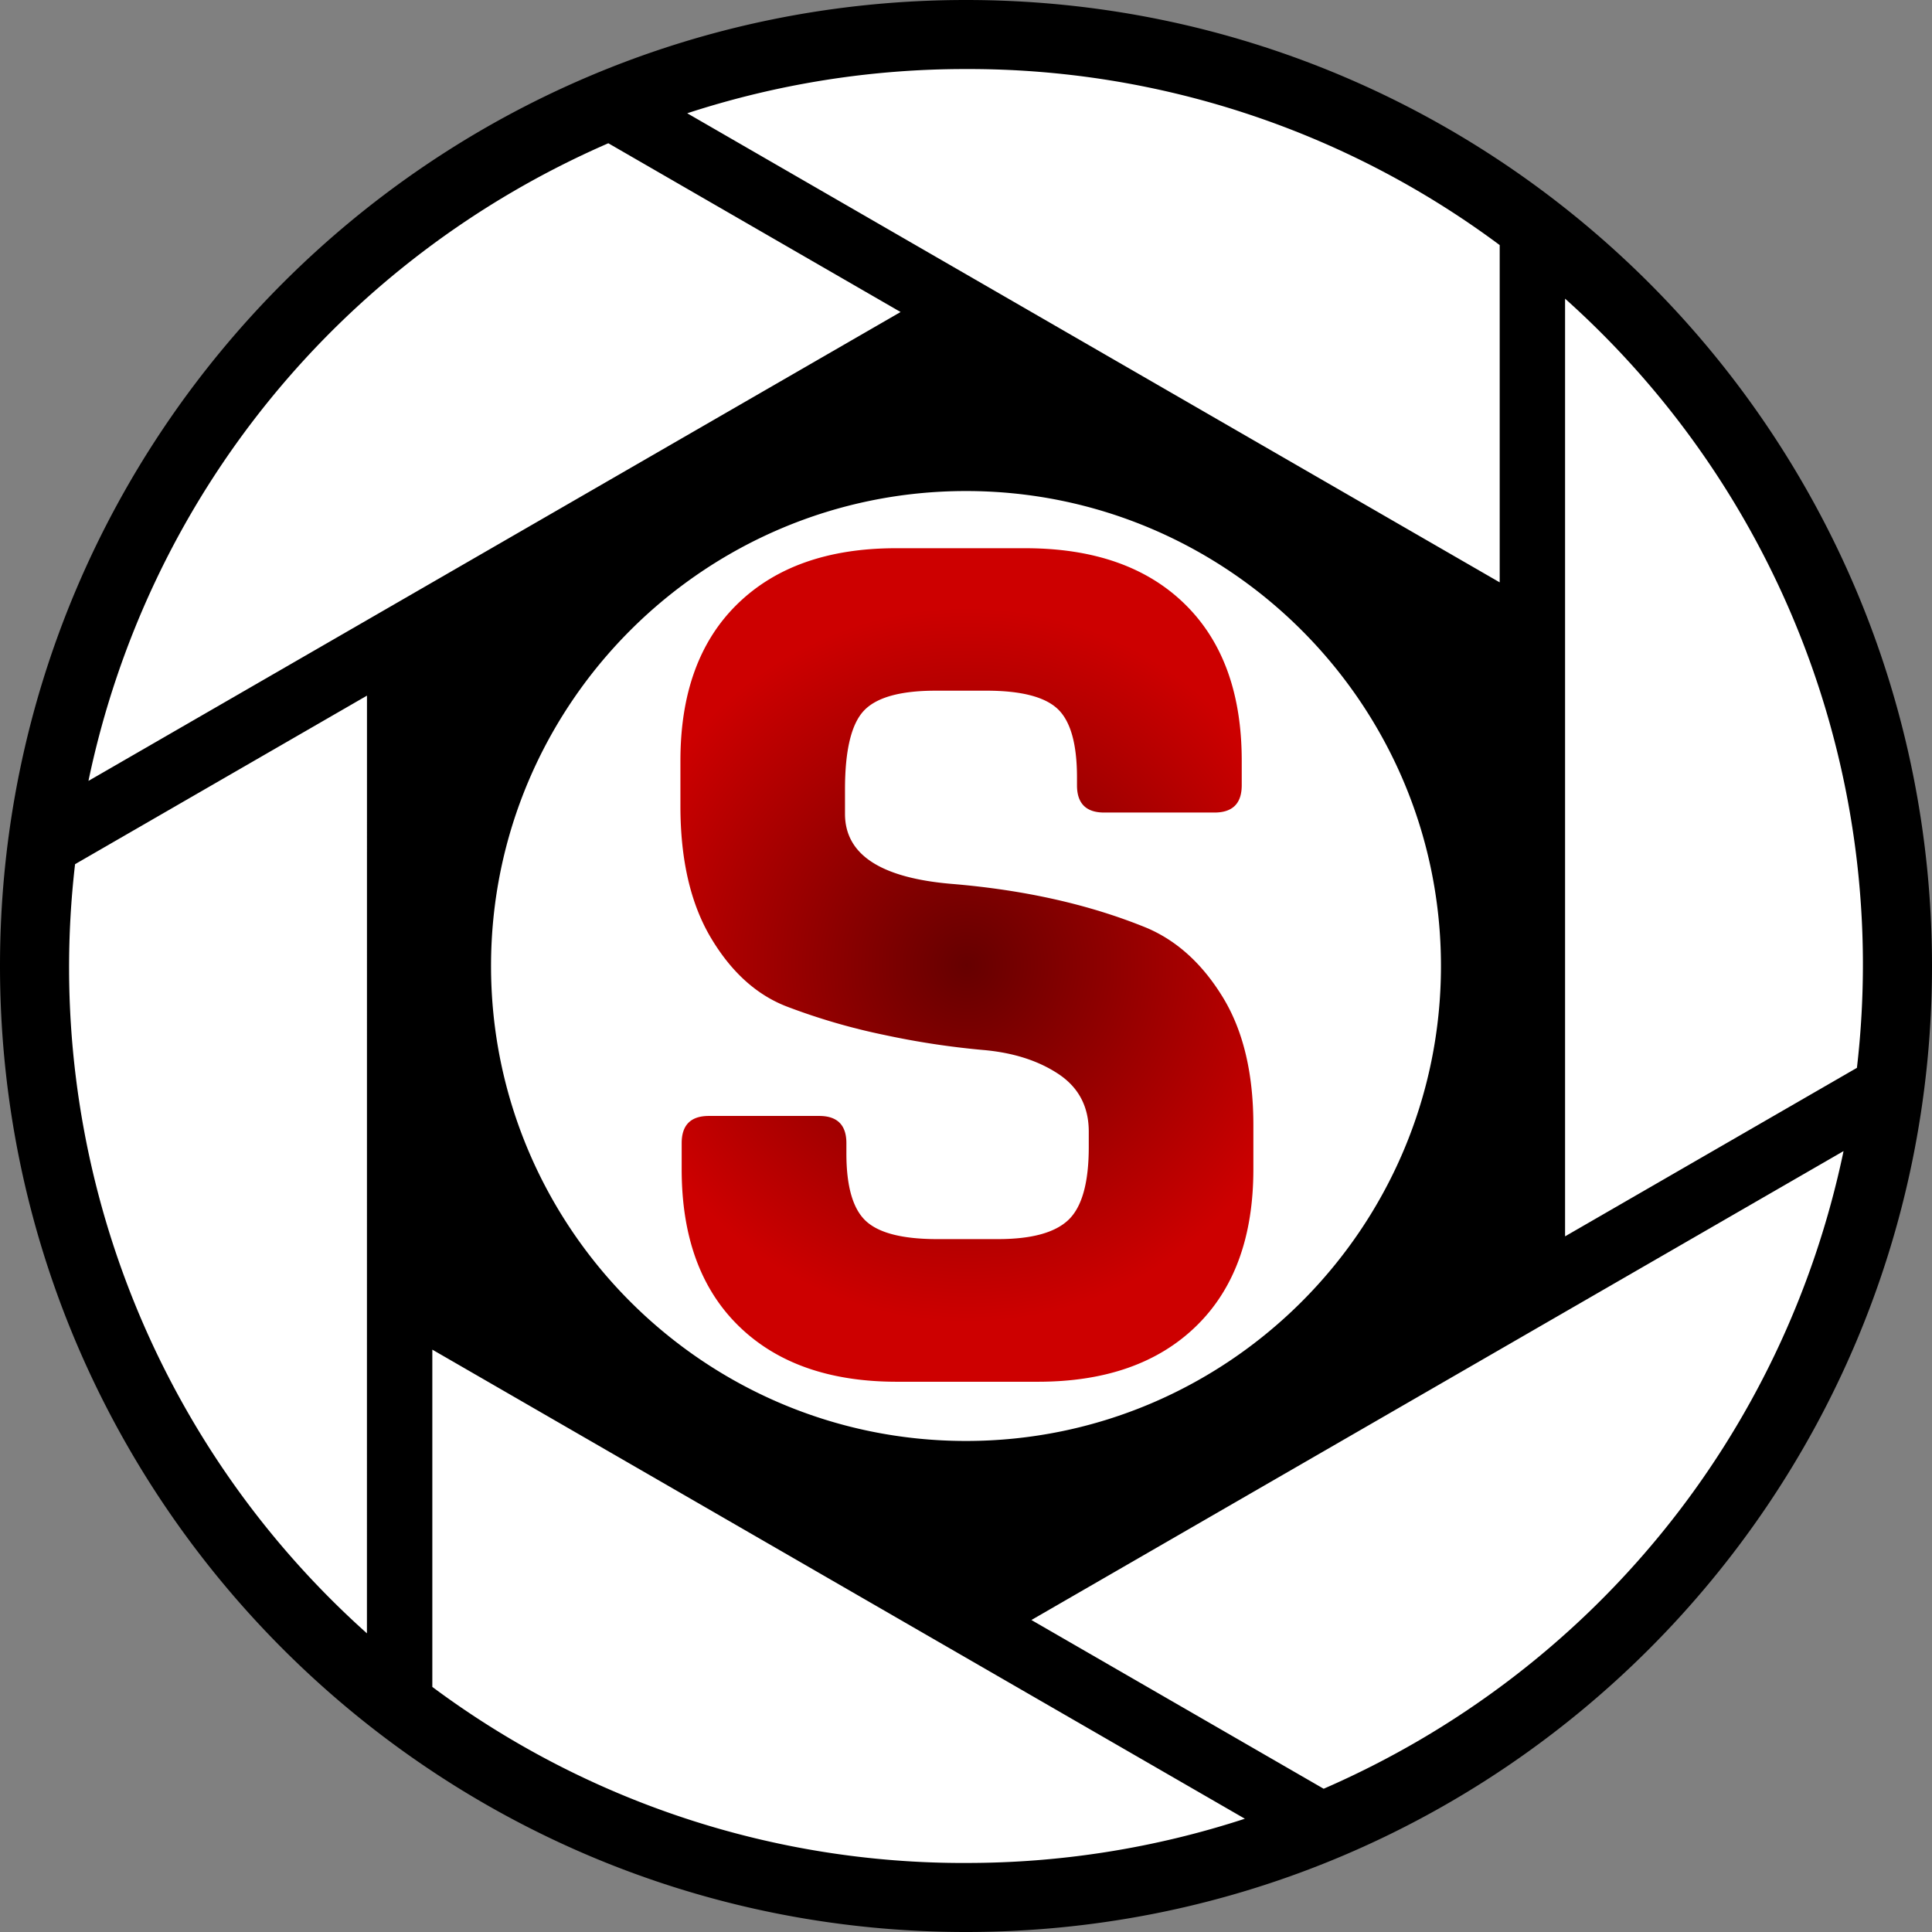 <svg xmlns="http://www.w3.org/2000/svg" xmlns:xlink="http://www.w3.org/1999/xlink" viewBox="0 0 875 875"><rect x="0" y="0" width="875" height="875" fill="#808080" stroke="none"/><defs><style>.cls-1{fill:#fff;}.cls-2{fill:url(#radial-gradient);}</style><radialGradient id="radial-gradient" cx="437.89" cy="437.01" r="161.97" gradientUnits="userSpaceOnUse"><stop offset="0" stop-color="#600"/><stop offset="1" stop-color="#cd0000"/></radialGradient></defs><g id="White_BG_Outline" data-name="White BG + Outline"><circle class="cls-1" cx="437.5" cy="437.5" r="430.26" transform="translate(-181.22 437.5) rotate(-45)"/></g><g id="S"><path class="cls-2" d="M308.73,529.48V517.74q0-12.33,12.32-12.33H371q12.33,0,12.33,12.33v4.7q0,22.32,8.81,30.53t32.29,8.22H452q22.9,0,32-8.81t9.1-32.88v-7q0-17-13.8-26.13t-34.34-10.86a369.49,369.49,0,0,1-44.33-6.76,286.48,286.48,0,0,1-44.33-12.91q-20.55-7.94-34.34-31.12t-13.8-59.59V344.54q0-45.8,25.83-71t71.63-25.25h58.71q46.38,0,72.22,25.25t25.83,71v11.15Q562.36,368,550,368h-49.9q-12.33,0-12.33-12.33v-3.52q0-22.89-8.81-31.12t-32.29-8.22H423.8q-24.07,0-32.58,9.1t-8.52,35.53v11.15q0,27.6,48.15,31.71,49.89,4.11,88.65,20,20.55,8.81,34.35,31.41t13.8,57.83v20q0,45.79-25.84,71t-71.63,25.25h-64q-45.79,0-71.63-25.25T308.73,529.48Z"/></g><g id="Aperature"><path d="M437.5,0C195.88,0,0,195.88,0,437.5S195.88,875,437.5,875,875,679.13,875,437.5,679.12,0,437.5,0Zm0,31.27A402.7,402.7,0,0,1,679.21,111V263.75L311.24,51.3A405.44,405.44,0,0,1,437.5,31.27ZM652.61,437.5c0,118.61-96.5,215.11-215.11,215.11S222.39,556.11,222.39,437.5s96.5-215.11,215.11-215.11S652.61,318.89,652.61,437.5ZM275.51,64.88l132.37,76.43L40.06,353.67C67,224.84,154.17,117.68,275.51,64.88ZM166.18,739.74A404.59,404.59,0,0,1,34,391.38l132.2-76.33Zm271.32,104A402.65,402.65,0,0,1,195.8,764V611.25l368,212.45A405.26,405.26,0,0,1,437.5,843.73Zm162-33.61L467.12,733.7,834.94,521.33C808,650.17,720.82,757.32,599.49,810.12ZM708.82,559.94V135.27A404.57,404.57,0,0,1,841,483.62Z"/></g></svg>